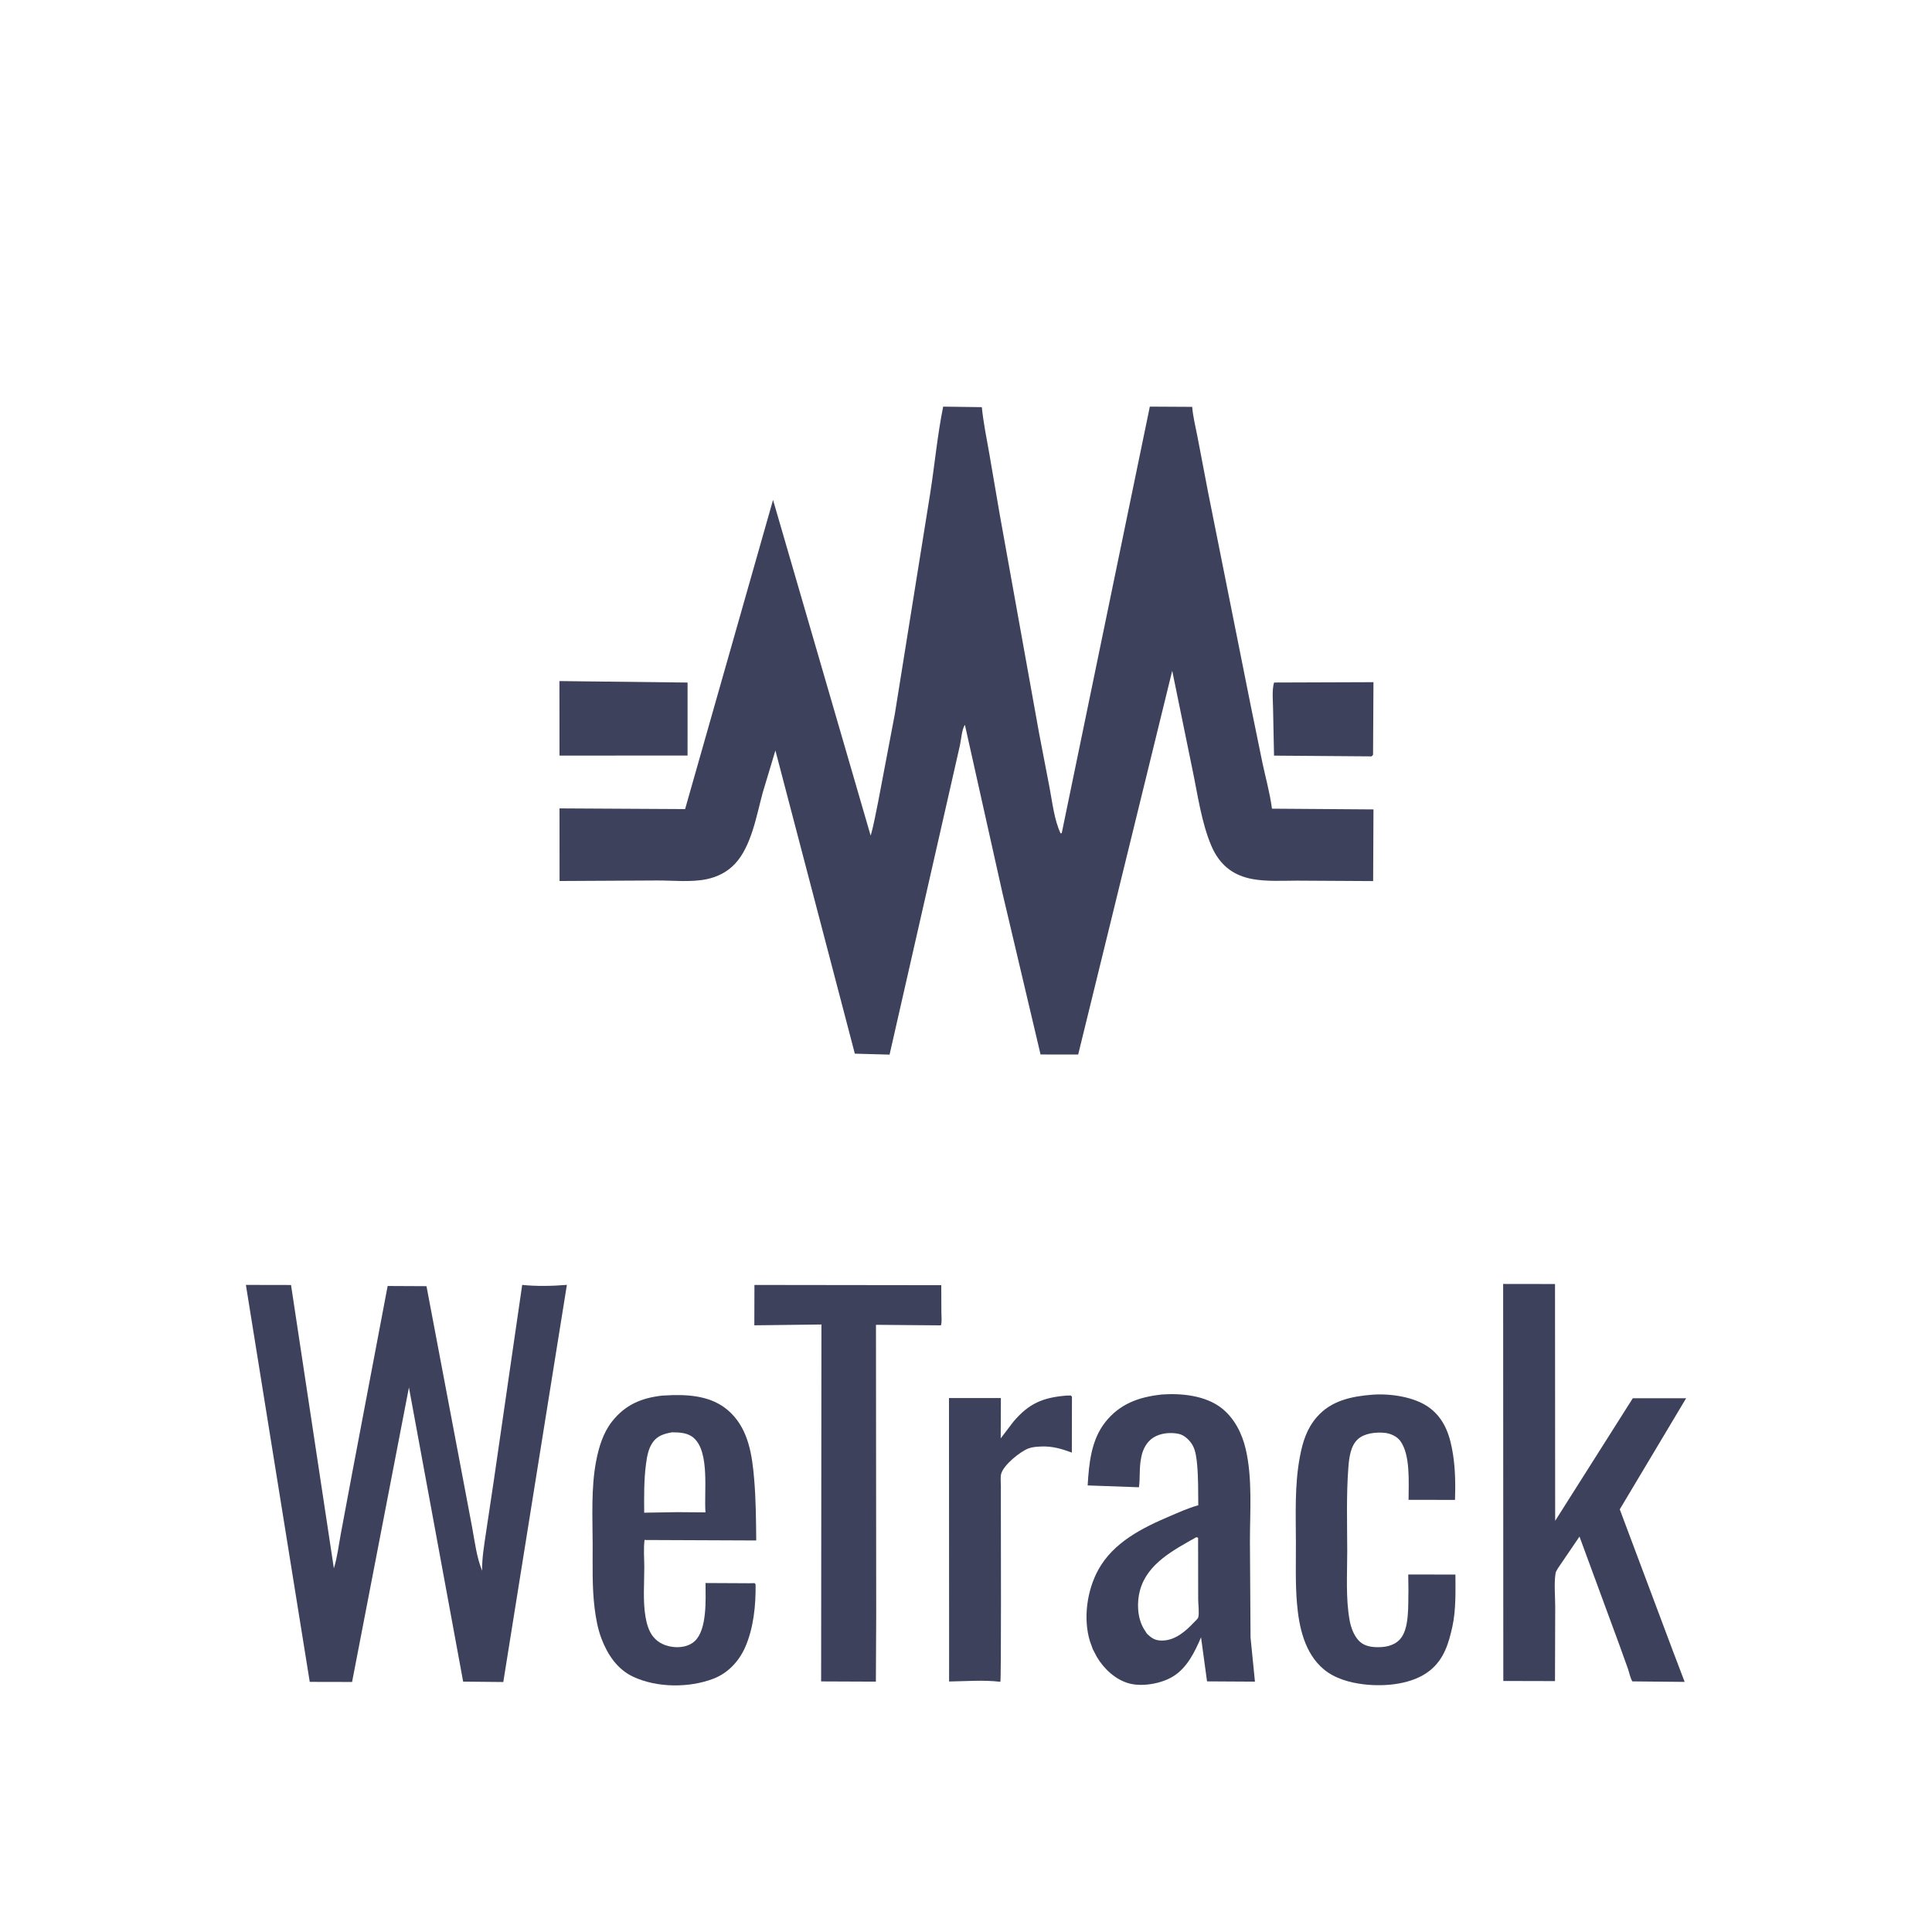 <?xml version="1.0" encoding="utf-8" ?>
<svg xmlns="http://www.w3.org/2000/svg" xmlns:xlink="http://www.w3.org/1999/xlink" width="1024" height="1024">
	<path fill="#3E415B" transform="scale(2 2)" d="M337.635 180.875L363.983 180.783L363.875 200.031L363.492 200.445L337.631 200.249L337.37 187.586C337.338 185.506 337.06 182.873 337.635 180.875Z"/>
	<path fill="#3E415B" transform="scale(2 2)" d="M148.255 180.491L182.212 180.882L182.209 200.224L148.275 200.24L148.255 180.491Z"/>
	<path fill="#3E415B" transform="scale(2 2)" d="M282.46 369.857L283.75 369.817L284.077 370.125L284.049 384.954C281.306 383.932 278.867 383.219 275.901 383.339C274.808 383.383 273.571 383.461 272.544 383.851C270.317 384.696 265.954 388.244 265.324 390.568C265.076 391.483 265.241 392.896 265.24 393.848L265.24 400.693C265.242 405.268 265.356 445.419 265.104 445.696C260.742 445.161 255.927 445.549 251.517 445.616L251.524 438.875L251.49 370.496L265.242 370.503L265.199 381.176L268.607 376.705C272.687 371.923 276.351 370.385 282.46 369.857Z"/>
	<path fill="#3E415B" transform="scale(2 2)" d="M363.684 369.608C368.416 369.252 374.913 370.163 378.814 373.061C382.936 376.123 384.32 380.63 385.074 385.5C385.678 389.403 385.729 393.543 385.593 397.49L373.284 397.472C373.287 393.01 373.832 385.453 371.034 381.79C370.141 380.621 368.474 379.88 367.028 379.727C364.712 379.483 361.6 379.78 359.807 381.437C357.888 383.21 357.519 386.423 357.332 388.875C356.771 396.202 357.017 403.647 357.03 410.991C357.04 416.938 356.595 423.502 357.655 429.357C357.996 431.244 358.728 433.3 360.042 434.735C361.179 435.976 362.767 436.418 364.409 436.499C366.722 436.613 369.104 436.302 370.821 434.625C373.62 431.894 373.127 425.198 373.253 421.476L373.199 417.258L385.704 417.274C385.719 421.723 385.861 426.655 384.908 431.009C383.925 435.501 382.7 439.662 378.953 442.693C374.406 446.371 367.1 447.03 361.477 446.372C357.73 445.933 353.747 444.845 350.797 442.37C345.715 438.105 344.237 431.16 343.707 424.859C343.261 419.562 343.441 414.138 343.427 408.82C343.407 401.188 343.065 393.533 344.493 386C345.236 382.079 346.316 378.609 348.962 375.55C352.758 371.162 358.163 370.047 363.684 369.608Z"/>
	<path fill="#3E415B" transform="scale(2 2)" d="M199.934 340.524L249.443 340.587L249.477 347.894C249.481 348.896 249.662 350.296 249.356 351.235L232.141 351.089L232.203 427.875L232.117 445.653L217.608 445.593L217.687 351.376L217.716 351.006L199.905 351.221L199.934 340.524Z"/>
	<path fill="#3E415B" transform="scale(2 2)" d="M175.507 369.85L178.375 369.713C183.982 369.607 189.533 370.345 193.703 374.461C198.372 379.069 199.318 385.608 199.852 391.85C200.32 397.304 200.361 402.769 200.407 408.241L171.175 408.118L170.819 408.081C170.501 410.411 170.747 413.009 170.746 415.375C170.744 419.6 170.354 424.28 171.06 428.439C171.37 430.267 171.912 432.241 173.082 433.716C174.509 435.515 176.622 436.346 178.875 436.5C180.709 436.625 182.745 436.198 184.125 434.904C187.427 431.808 186.995 423.836 186.97 419.517L198.524 419.576L200 419.55L200.239 419.875C200.32 425.412 199.709 431.522 197.436 436.625C195.781 440.343 192.836 443.449 188.994 444.901C182.561 447.331 174.168 447.291 167.879 444.393C163.629 442.434 161.044 438.553 159.417 434.307C158.404 431.667 157.909 428.858 157.563 426.058C156.885 420.567 157.079 414.75 157.06 409.222C157.036 402.053 156.629 394.395 157.958 387.333C158.66 383.602 159.82 379.718 162.205 376.7C165.726 372.246 169.984 370.473 175.507 369.85ZM178.094 379.578C176.086 379.935 174.315 380.435 173.059 382.135C171.833 383.795 171.472 385.924 171.205 387.924C170.63 392.236 170.692 396.566 170.718 400.906L170.982 400.875L179.506 400.735L186.958 400.795C186.546 395.426 188.141 384.928 183.887 381.102C182.296 379.669 180.103 379.587 178.094 379.578Z"/>
	<path fill="#3E415B" transform="scale(2 2)" d="M307.555 369.598L307.81 369.563C313.076 369.174 319.446 369.816 323.71 373.15C327.114 375.812 329.134 379.817 330.113 383.964C331.943 391.725 331.247 400.49 331.244 408.44L331.406 433.939L332.573 445.654L319.877 445.581L318.286 433.909C316.644 437.769 314.598 441.981 310.885 444.267C307.789 446.173 302.797 447.066 299.274 446.136C295.668 445.184 292.515 442.248 290.663 439.076L289.614 437.069L288.845 434.945C287.01 428.947 288.052 421.48 291.061 416.01C295.077 408.709 302.739 404.893 310.105 401.765C312.445 400.772 314.859 399.663 317.312 398.985L317.555 398.921C317.521 395.348 317.572 391.744 317.255 388.183C317.11 386.552 316.873 384.484 316.073 383.047C315.329 381.712 313.91 380.317 312.375 379.99C310.184 379.522 307.523 379.769 305.625 380.989C303.92 382.084 302.888 384.015 302.492 385.967L302.412 386.375C301.876 388.974 302.175 391.542 301.839 394.141L288.24 393.654C288.595 387.82 289.161 381.638 292.915 376.878C296.689 372.092 301.657 370.275 307.555 369.598ZM317.021 407.375C311.104 410.747 304.042 414.315 302.104 421.466C301.237 424.668 301.392 428.695 303.088 431.596L303.929 432.915C305.239 434.192 306.133 434.778 308 434.764C311.417 434.739 314.211 432.299 316.429 429.937C316.708 429.64 317.424 429 317.536 428.658C317.867 427.64 317.533 425.068 317.532 423.915L317.508 407.512L317.021 407.375Z"/>
	<path fill="#3E415B" transform="scale(2 2)" d="M398.351 340.261L412.095 340.281L412.135 403.033L432.706 370.553L446.84 370.552L429.255 399.992L443.259 437.324L446.453 445.721L432.587 445.586C432.015 444.594 431.798 443.353 431.43 442.266L429.175 435.991L418.581 407.209L412.843 415.645L412.673 415.941C412.462 416.297 412.294 416.579 412.23 417C411.812 419.737 412.148 423.017 412.147 425.818L412.089 445.509L398.394 445.476L398.351 340.261Z"/>
	<path fill="#3E415B" transform="scale(2 2)" d="M65.165 340.514L77.127 340.537L88.479 415.624C89.394 412.657 89.759 409.496 90.323 406.447L93.393 390.043L102.731 340.8L113.023 340.851L122.472 390.75L125.125 404.785C125.831 408.577 126.307 412.684 127.762 416.262C127.721 412.83 128.309 409.502 128.803 406.115L130.882 392.249L135.335 361.503L138.387 340.505C142.013 340.91 146.304 340.825 149.938 340.524L150.232 340.497L145.747 368.444L133.378 445.752L122.742 445.648L108.372 367.688L93.303 445.739L82.086 445.716L65.165 340.514Z"/>
	<path fill="#3E415B" transform="scale(2 2)" d="M249.95 107.762L260.194 107.899C260.616 112.031 261.447 116.091 262.168 120.179L264.967 136.5L275.348 194.19L278.171 208.887C278.9 212.734 279.407 217.34 281.078 220.875L281.375 220.771L304.715 107.761L315.942 107.822C316.152 110.439 316.845 113.148 317.341 115.731L320.167 130.519L331.441 186.928L334.578 202.257C335.415 206.139 336.522 210.157 337.052 214.086L337.08 214.307L363.985 214.503L363.898 233.496L343.729 233.379C339.891 233.386 335.691 233.653 331.91 232.959C329.742 232.561 327.674 231.797 325.875 230.508C323.641 228.906 322.057 226.608 320.996 224.099C318.372 217.898 317.388 210.484 315.999 203.891L310.65 177.759L285.729 279.463L275.756 279.447L265.661 236.655L255.712 192.103C254.921 193.165 254.706 196.076 254.402 197.474L251.953 208.25L235.746 279.485L226.541 279.233L205.49 198.879L202.124 210.082C200.485 216.062 199.147 224.33 194.727 228.97C192.69 231.108 190.176 232.38 187.283 232.991C183.234 233.845 178.444 233.335 174.287 233.337L148.289 233.475L148.278 214.233L181.56 214.417L204.864 132.485L230.731 221.446C231.585 218.583 232.071 215.497 232.704 212.569L237.131 189.265L246.511 130.75C247.706 123.134 248.42 115.304 249.95 107.762Z"/>
</svg>
